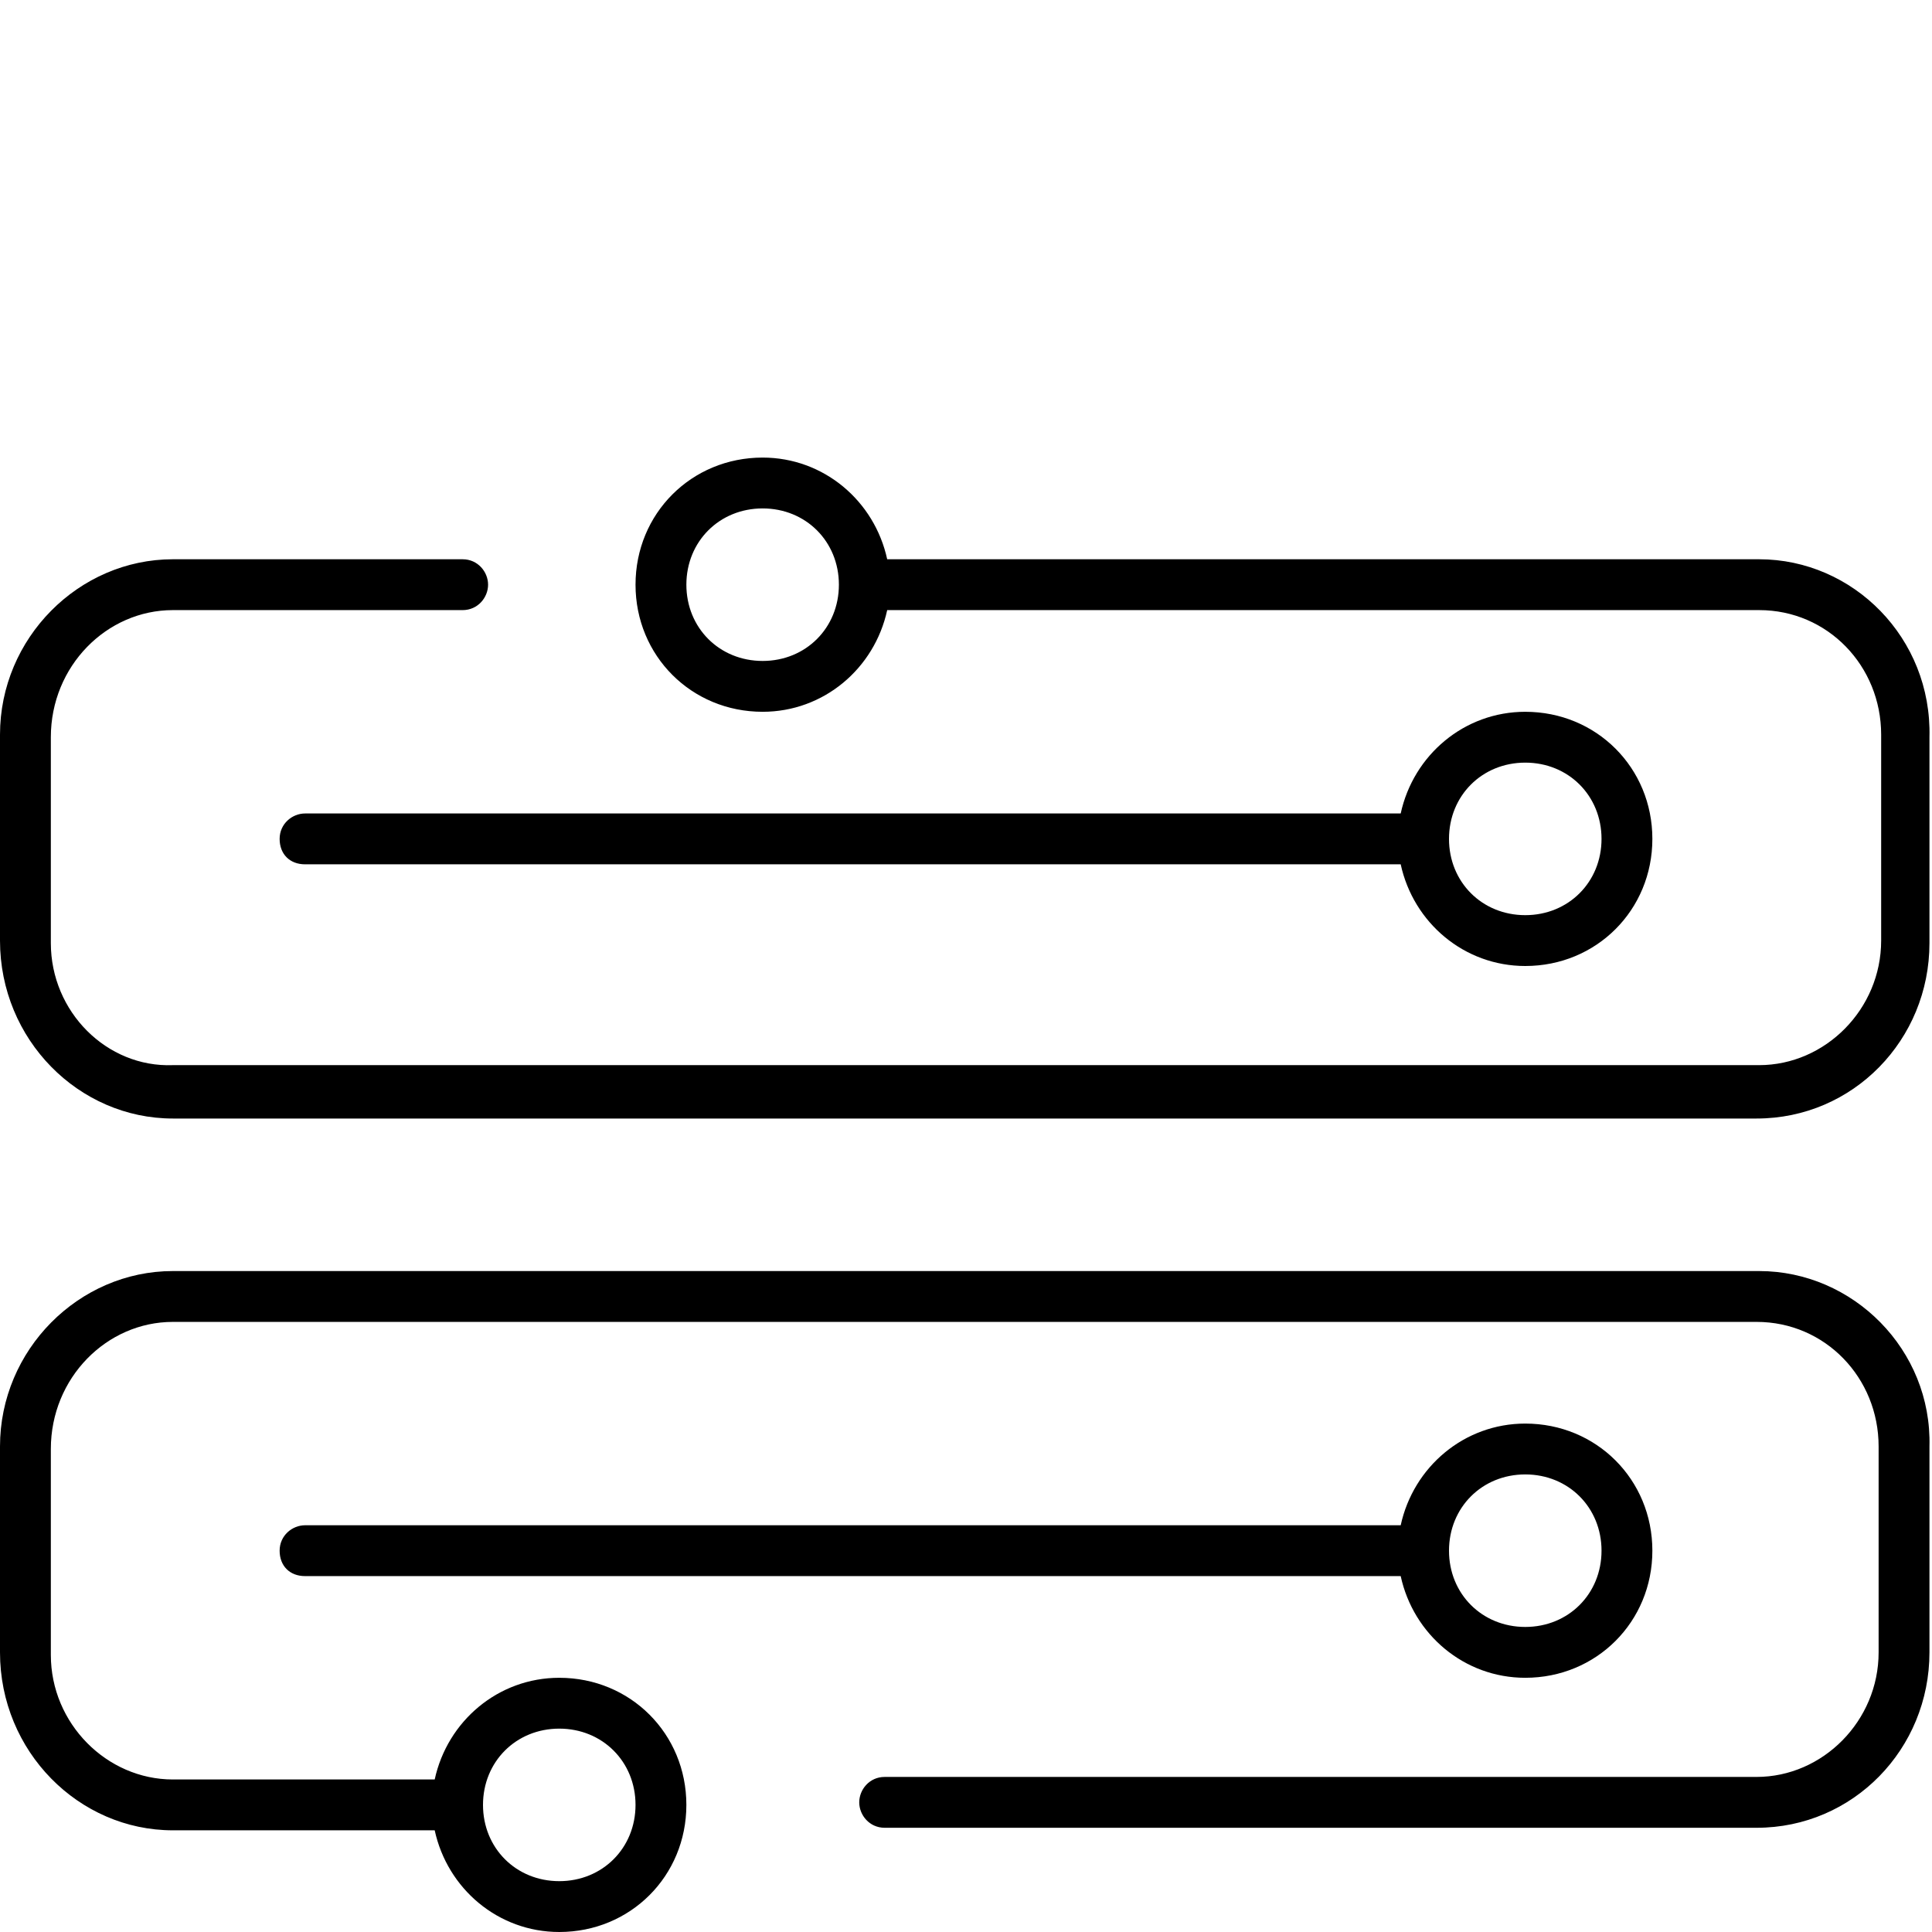 <svg viewBox="0 0 76 76">
  <path d="M69.2 50H6.8C3.1 50 0 53.1 0 56.9V65c0 3.9 3.1 7 6.8 7h10.3c.5 2.3 2.5 4 4.9 4 2.8 0 5-2.2 5-5s-2.2-5-5-5c-2.4 0-4.4 1.7-4.9 4H6.8C4.2 70 2 67.8 2 65.1V57c0-2.8 2.2-5 4.8-5h62.3c2.7 0 4.8 2.2 4.8 4.9V65c0 2.7-2.2 4.9-4.8 4.9H34.8c-.6 0-1 .5-1 1s.4 1 1 1h34.3c3.8 0 6.8-3.1 6.8-6.9v-8.1c.1-3.8-3-6.9-6.7-6.9zM22 68c1.7 0 3 1.3 3 3s-1.3 3-3 3-3-1.3-3-3 1.3-3 3-3z"/><path class="st29" d="M60 56c-2.4 0-4.4 1.7-4.9 4H12c-.5 0-1 .4-1 1s.4 1 1 1h43.1c.5 2.3 2.5 4 4.9 4 2.8 0 5-2.2 5-5s-2.2-5-5-5zm0 8c-1.7 0-3-1.3-3-3s1.3-3 3-3 3 1.3 3 3-1.3 3-3 3zm9.2-42H34.9c-.5-2.3-2.5-4-4.9-4-2.8 0-5 2.2-5 5s2.2 5 5 5c2.4 0 4.4-1.7 4.9-4h34.3c2.7 0 4.8 2.2 4.8 4.9V37c0 2.7-2.2 4.9-4.8 4.9H6.8C4.2 42 2 39.8 2 37.1V29c0-2.8 2.2-5 4.8-5h11.4c.6 0 1-.5 1-1s-.4-1-1-1H6.8C3.1 22 0 25.1 0 28.9V37c0 3.9 3.1 7 6.8 7h62.3c3.8 0 6.8-3.1 6.8-6.9V29c.1-3.9-3-7-6.7-7zM30 26c-1.7 0-3-1.3-3-3s1.3-3 3-3 3 1.3 3 3-1.3 3-3 3z"/><path class="st29" d="M60 28c-2.4 0-4.4 1.7-4.9 4H12c-.5 0-1 .4-1 1s.4 1 1 1h43.1c.5 2.3 2.5 4 4.9 4 2.8 0 5-2.2 5-5s-2.2-5-5-5zm0 8c-1.7 0-3-1.3-3-3s1.3-3 3-3 3 1.3 3 3-1.3 3-3 3z"/>
</svg>
